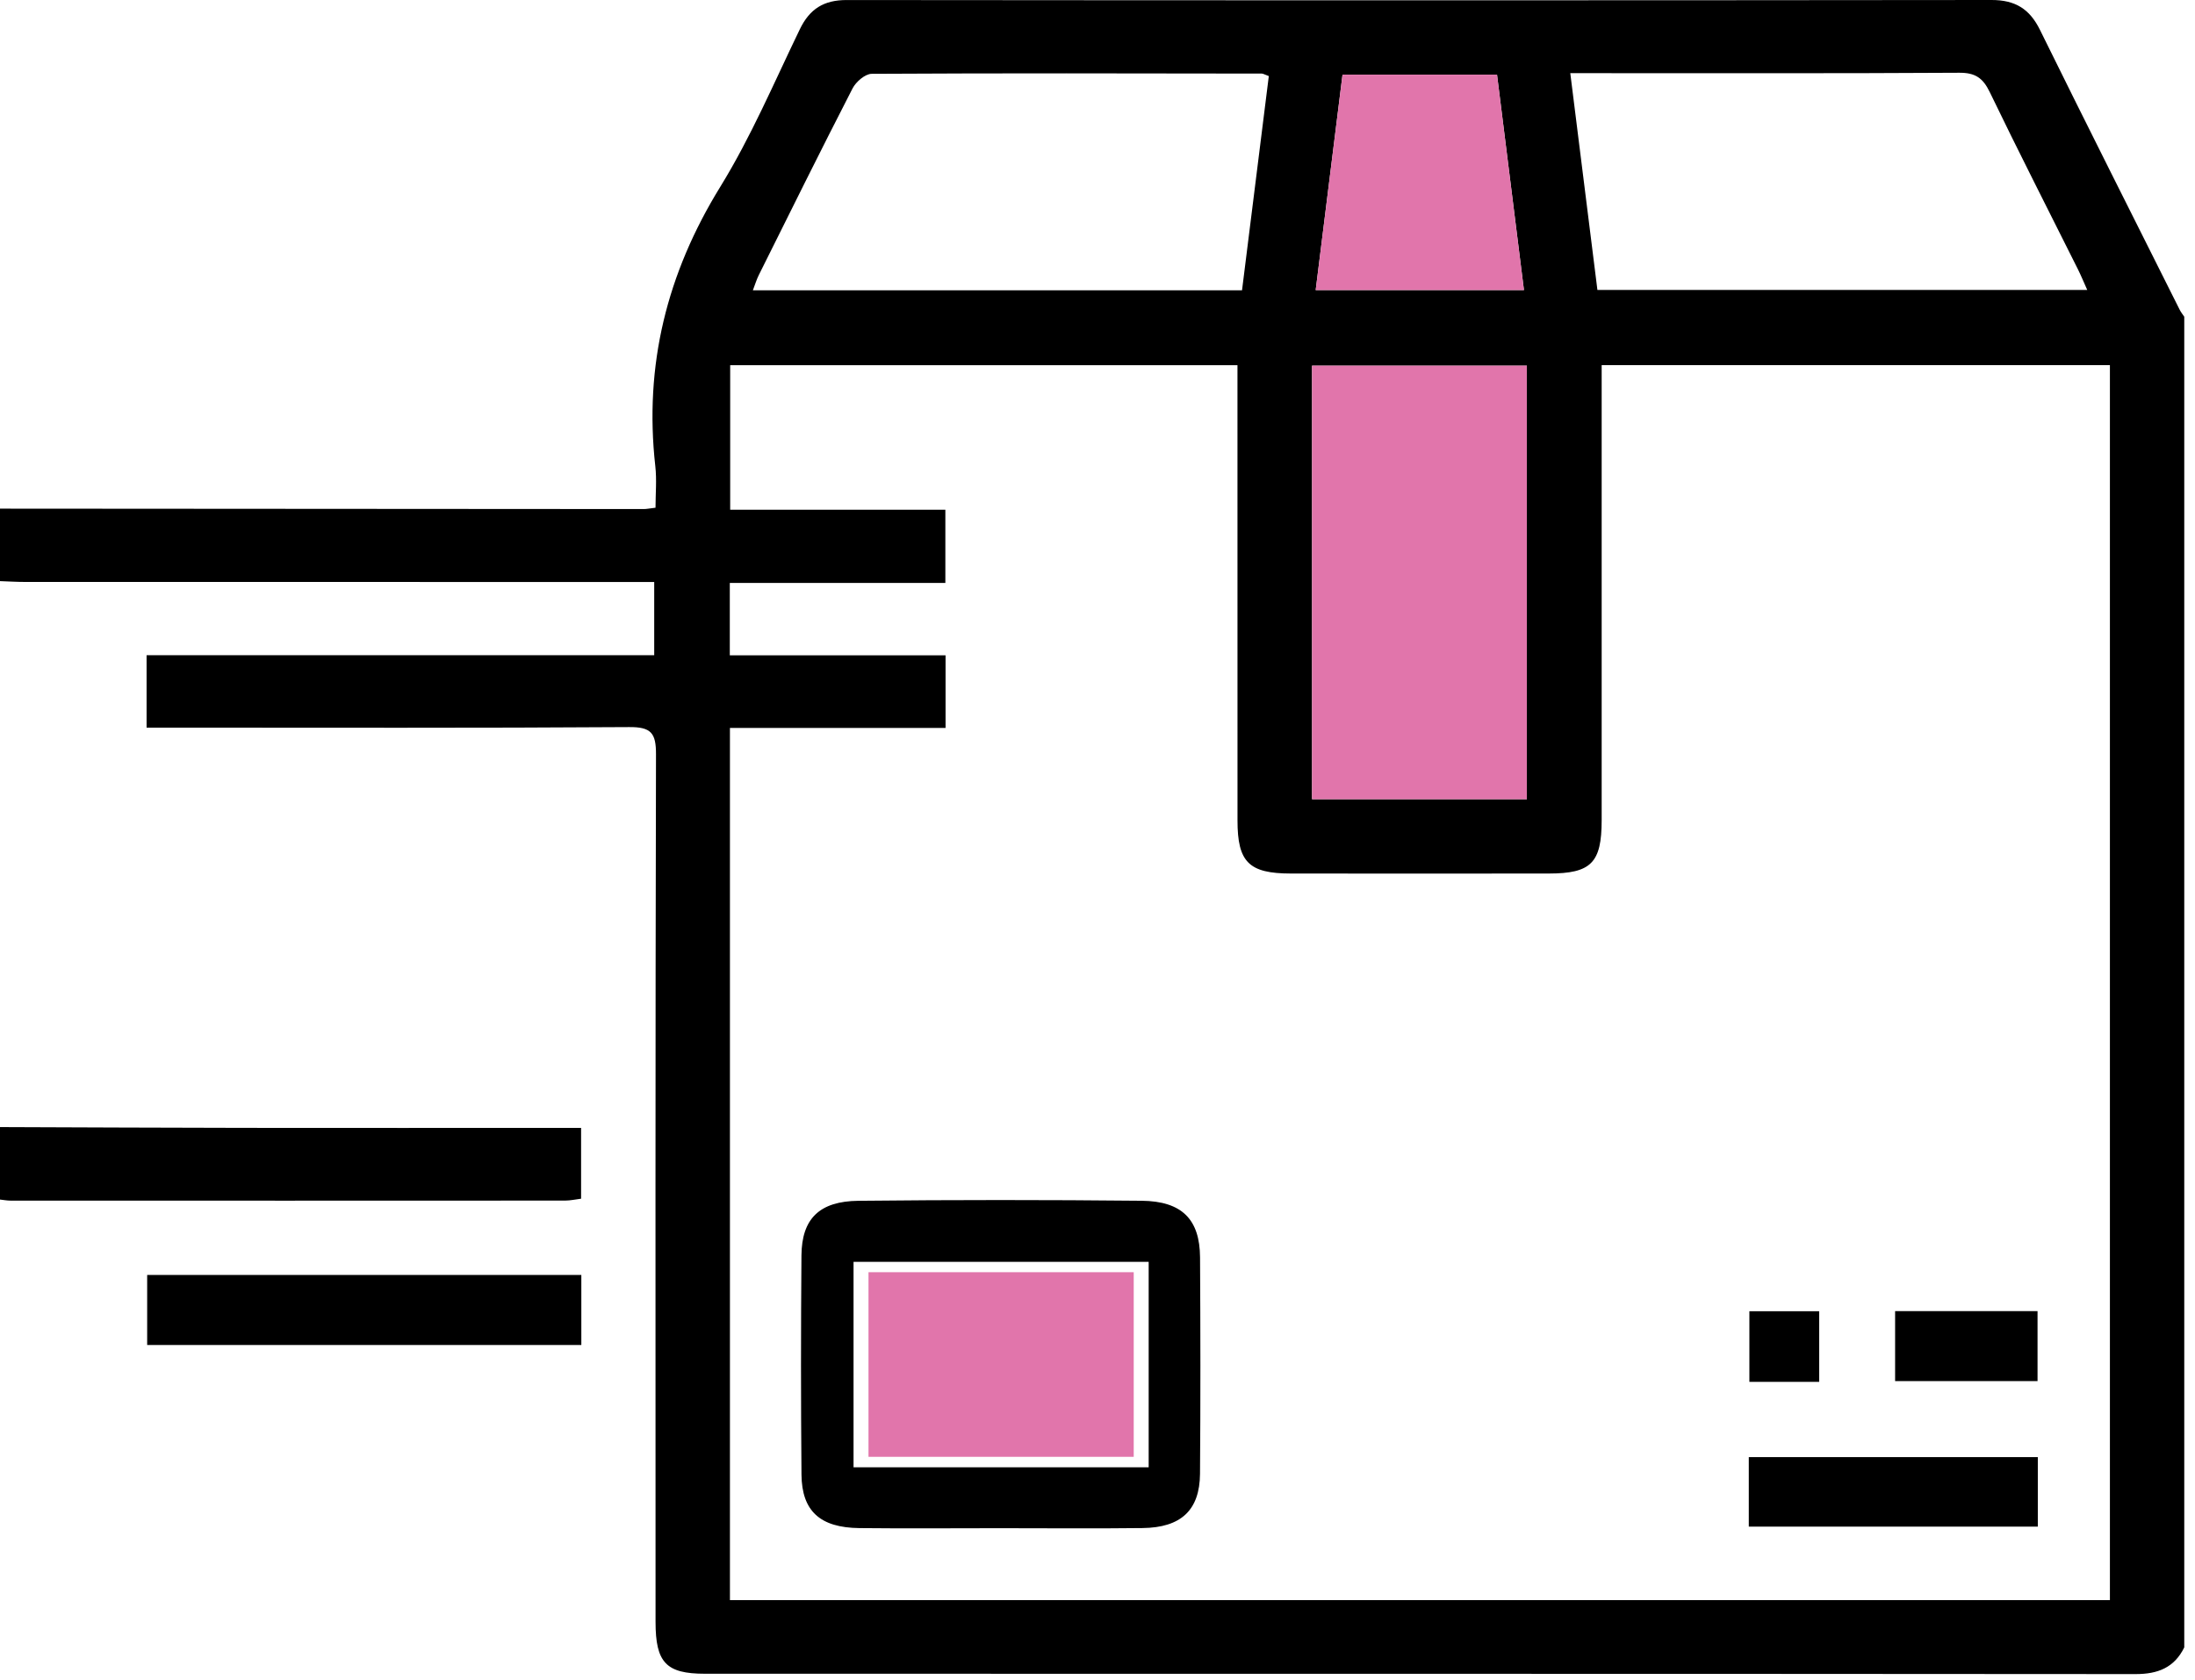 <svg width="64" height="49" viewBox="0 0 64 49" fill="none" xmlns="http://www.w3.org/2000/svg">
<path fill-rule="evenodd" clip-rule="evenodd" d="M0 14.835C6.257 14.839 12.514 14.844 18.77 14.847C18.852 14.847 18.933 14.829 19.113 14.808C19.113 14.405 19.152 13.996 19.107 13.596C18.777 10.654 19.444 7.974 21.002 5.447C21.899 3.991 22.574 2.397 23.322 0.851C23.61 0.256 24.023 0 24.688 0.001C35.814 0.012 46.94 0.012 58.066 1.27921e-06C58.755 -0.001 59.178 0.257 59.481 0.874C60.824 3.602 62.194 6.318 63.555 9.037C63.591 9.108 63.642 9.171 63.687 9.238C63.687 22.174 63.687 35.11 63.687 48.047C63.397 48.639 62.917 48.826 62.269 48.826C48.364 48.815 34.458 48.818 20.553 48.816C19.422 48.816 19.114 48.491 19.114 47.304C19.113 38.869 19.106 30.435 19.127 22.001C19.129 21.38 18.986 21.201 18.344 21.206C13.91 21.236 9.475 21.222 5.04 21.222C4.797 21.222 4.553 21.222 4.274 21.222C4.274 20.5 4.274 19.846 4.274 19.11C9.199 19.11 14.118 19.11 19.075 19.11C19.075 18.377 19.075 17.724 19.075 16.974C18.816 16.974 18.577 16.974 18.339 16.974C12.474 16.974 6.609 16.974 0.745 16.973C0.496 16.973 0.248 16.958 0 16.949C0 16.245 0 15.54 0 14.835V14.835ZM61.519 46.669C61.519 34.616 61.519 22.628 61.519 10.65C56.567 10.65 51.664 10.65 46.7 10.65C46.7 10.933 46.7 11.178 46.7 11.424C46.7 15.591 46.702 19.757 46.7 23.924C46.699 25.166 46.393 25.476 45.16 25.477C42.652 25.48 40.144 25.48 37.635 25.477C36.413 25.476 36.082 25.144 36.082 23.929C36.081 19.742 36.081 15.554 36.081 11.367C36.081 11.127 36.081 10.888 36.081 10.651C31.09 10.651 26.188 10.651 21.29 10.651C21.29 12.067 21.29 13.441 21.29 14.866C23.407 14.866 25.472 14.866 27.564 14.866C27.564 15.587 27.564 16.257 27.564 17.002C25.442 17.002 23.362 17.002 21.279 17.002C21.279 17.731 21.279 18.384 21.279 19.113C23.4 19.113 25.481 19.113 27.57 19.113C27.57 19.844 27.57 20.498 27.57 21.231C25.455 21.231 23.373 21.231 21.283 21.231C21.283 29.754 21.283 38.2 21.283 46.669C34.713 46.669 48.098 46.669 61.519 46.669V46.669ZM36.995 2.219C36.866 2.172 36.828 2.146 36.79 2.146C32.999 2.141 29.207 2.131 25.416 2.153C25.225 2.154 24.957 2.386 24.858 2.579C23.931 4.382 23.032 6.2 22.128 8.015C22.059 8.152 22.015 8.302 21.952 8.466C26.73 8.466 31.45 8.466 36.214 8.466C36.475 6.375 36.734 4.303 36.995 2.219V2.219ZM46.576 8.456C51.365 8.456 56.08 8.456 60.858 8.456C60.752 8.22 60.676 8.034 60.587 7.855C59.727 6.133 58.851 4.419 58.015 2.685C57.817 2.275 57.593 2.119 57.128 2.122C53.563 2.143 49.997 2.134 46.432 2.134C46.23 2.134 46.027 2.134 45.785 2.134C46.053 4.277 46.312 6.347 46.576 8.456V8.456ZM44.519 23.309C44.519 19.063 44.519 14.854 44.519 10.665C42.385 10.665 40.307 10.665 38.255 10.665C38.255 14.913 38.255 19.107 38.255 23.309C40.372 23.309 42.435 23.309 44.519 23.309V23.309ZM44.434 8.46C44.168 6.329 43.909 4.261 43.649 2.178C42.132 2.178 40.657 2.178 39.144 2.178C38.882 4.286 38.624 6.354 38.362 8.46C40.391 8.46 42.37 8.46 44.434 8.46V8.46Z" fill="black"/>
<path fill-rule="evenodd" clip-rule="evenodd" d="M0 32.872C2.383 32.88 4.766 32.892 7.149 32.895C10.175 32.899 13.202 32.896 16.228 32.896C16.452 32.896 16.676 32.896 16.943 32.896C16.943 33.606 16.943 34.259 16.943 34.961C16.787 34.98 16.631 35.016 16.475 35.016C11.086 35.019 5.697 35.019 0.308 35.017C0.205 35.017 0.103 34.997 3.16374e-07 34.986C0 34.281 0 33.577 0 32.872V32.872Z" fill="black"/>
<path fill-rule="evenodd" clip-rule="evenodd" d="M16.95 37.185C16.95 37.88 16.95 38.531 16.95 39.227C12.728 39.227 8.536 39.227 4.291 39.227C4.291 38.561 4.291 37.895 4.291 37.185C8.485 37.185 12.678 37.185 16.95 37.185V37.185Z" fill="black"/>
<path fill-rule="evenodd" clip-rule="evenodd" d="M44.519 23.309C42.436 23.309 40.372 23.309 38.255 23.309C38.255 19.107 38.255 14.913 38.255 10.665C40.307 10.665 42.385 10.665 44.519 10.665C44.519 14.854 44.519 19.063 44.519 23.309V23.309Z" fill="#E175AB"/>
<path fill-rule="evenodd" clip-rule="evenodd" d="M44.434 8.46C42.37 8.46 40.391 8.46 38.362 8.46C38.624 6.354 38.882 4.286 39.144 2.178C40.657 2.178 42.132 2.178 43.649 2.178C43.909 4.261 44.167 6.329 44.434 8.46V8.46Z" fill="#E175AB"/>
<path fill-rule="evenodd" clip-rule="evenodd" d="M29.142 44.571C27.78 44.571 26.418 44.583 25.056 44.568C23.913 44.555 23.379 44.073 23.369 43.008C23.35 40.877 23.351 38.747 23.368 36.617C23.377 35.548 23.887 35.034 25.032 35.022C27.784 34.993 30.537 34.993 33.288 35.021C34.465 35.033 34.983 35.566 34.99 36.673C35.002 38.777 35.005 40.881 34.989 42.984C34.98 44.046 34.436 44.554 33.312 44.567C31.923 44.584 30.532 44.571 29.142 44.571V44.571ZM24.887 42.794C27.792 42.794 30.618 42.794 33.492 42.794C33.492 40.772 33.492 38.827 33.492 36.802C30.621 36.802 27.79 36.802 24.887 36.802C24.887 38.794 24.887 40.738 24.887 42.794V42.794Z" fill="black"/>
<path fill-rule="evenodd" clip-rule="evenodd" d="M50.99 44.526C50.99 43.852 50.99 43.198 50.99 42.498C53.792 42.498 56.589 42.498 59.417 42.498C59.417 43.173 59.417 43.825 59.417 44.526C56.614 44.526 53.819 44.526 50.99 44.526V44.526Z" fill="black"/>
<path fill-rule="evenodd" clip-rule="evenodd" d="M55.256 38.24C56.651 38.24 58.01 38.24 59.409 38.24C59.409 38.917 59.409 39.572 59.409 40.281C58.056 40.281 56.682 40.281 55.256 40.281C55.256 39.639 55.256 38.971 55.256 38.24V38.24Z" fill="black"/>
<path fill-rule="evenodd" clip-rule="evenodd" d="M51.007 38.243C51.7 38.243 52.351 38.243 53.042 38.243C53.042 38.937 53.042 39.604 53.042 40.303C52.361 40.303 51.71 40.303 51.007 40.303C51.007 39.633 51.007 38.968 51.007 38.243V38.243Z" fill="black"/>
<path fill-rule="evenodd" clip-rule="evenodd" d="M25.323 42.49C25.323 40.643 25.323 38.896 25.323 37.105C27.932 37.105 30.476 37.105 33.056 37.105C33.056 38.925 33.056 40.674 33.056 42.49C30.473 42.49 27.934 42.49 25.323 42.49V42.49Z" fill="#E175AB"/>
</svg>
